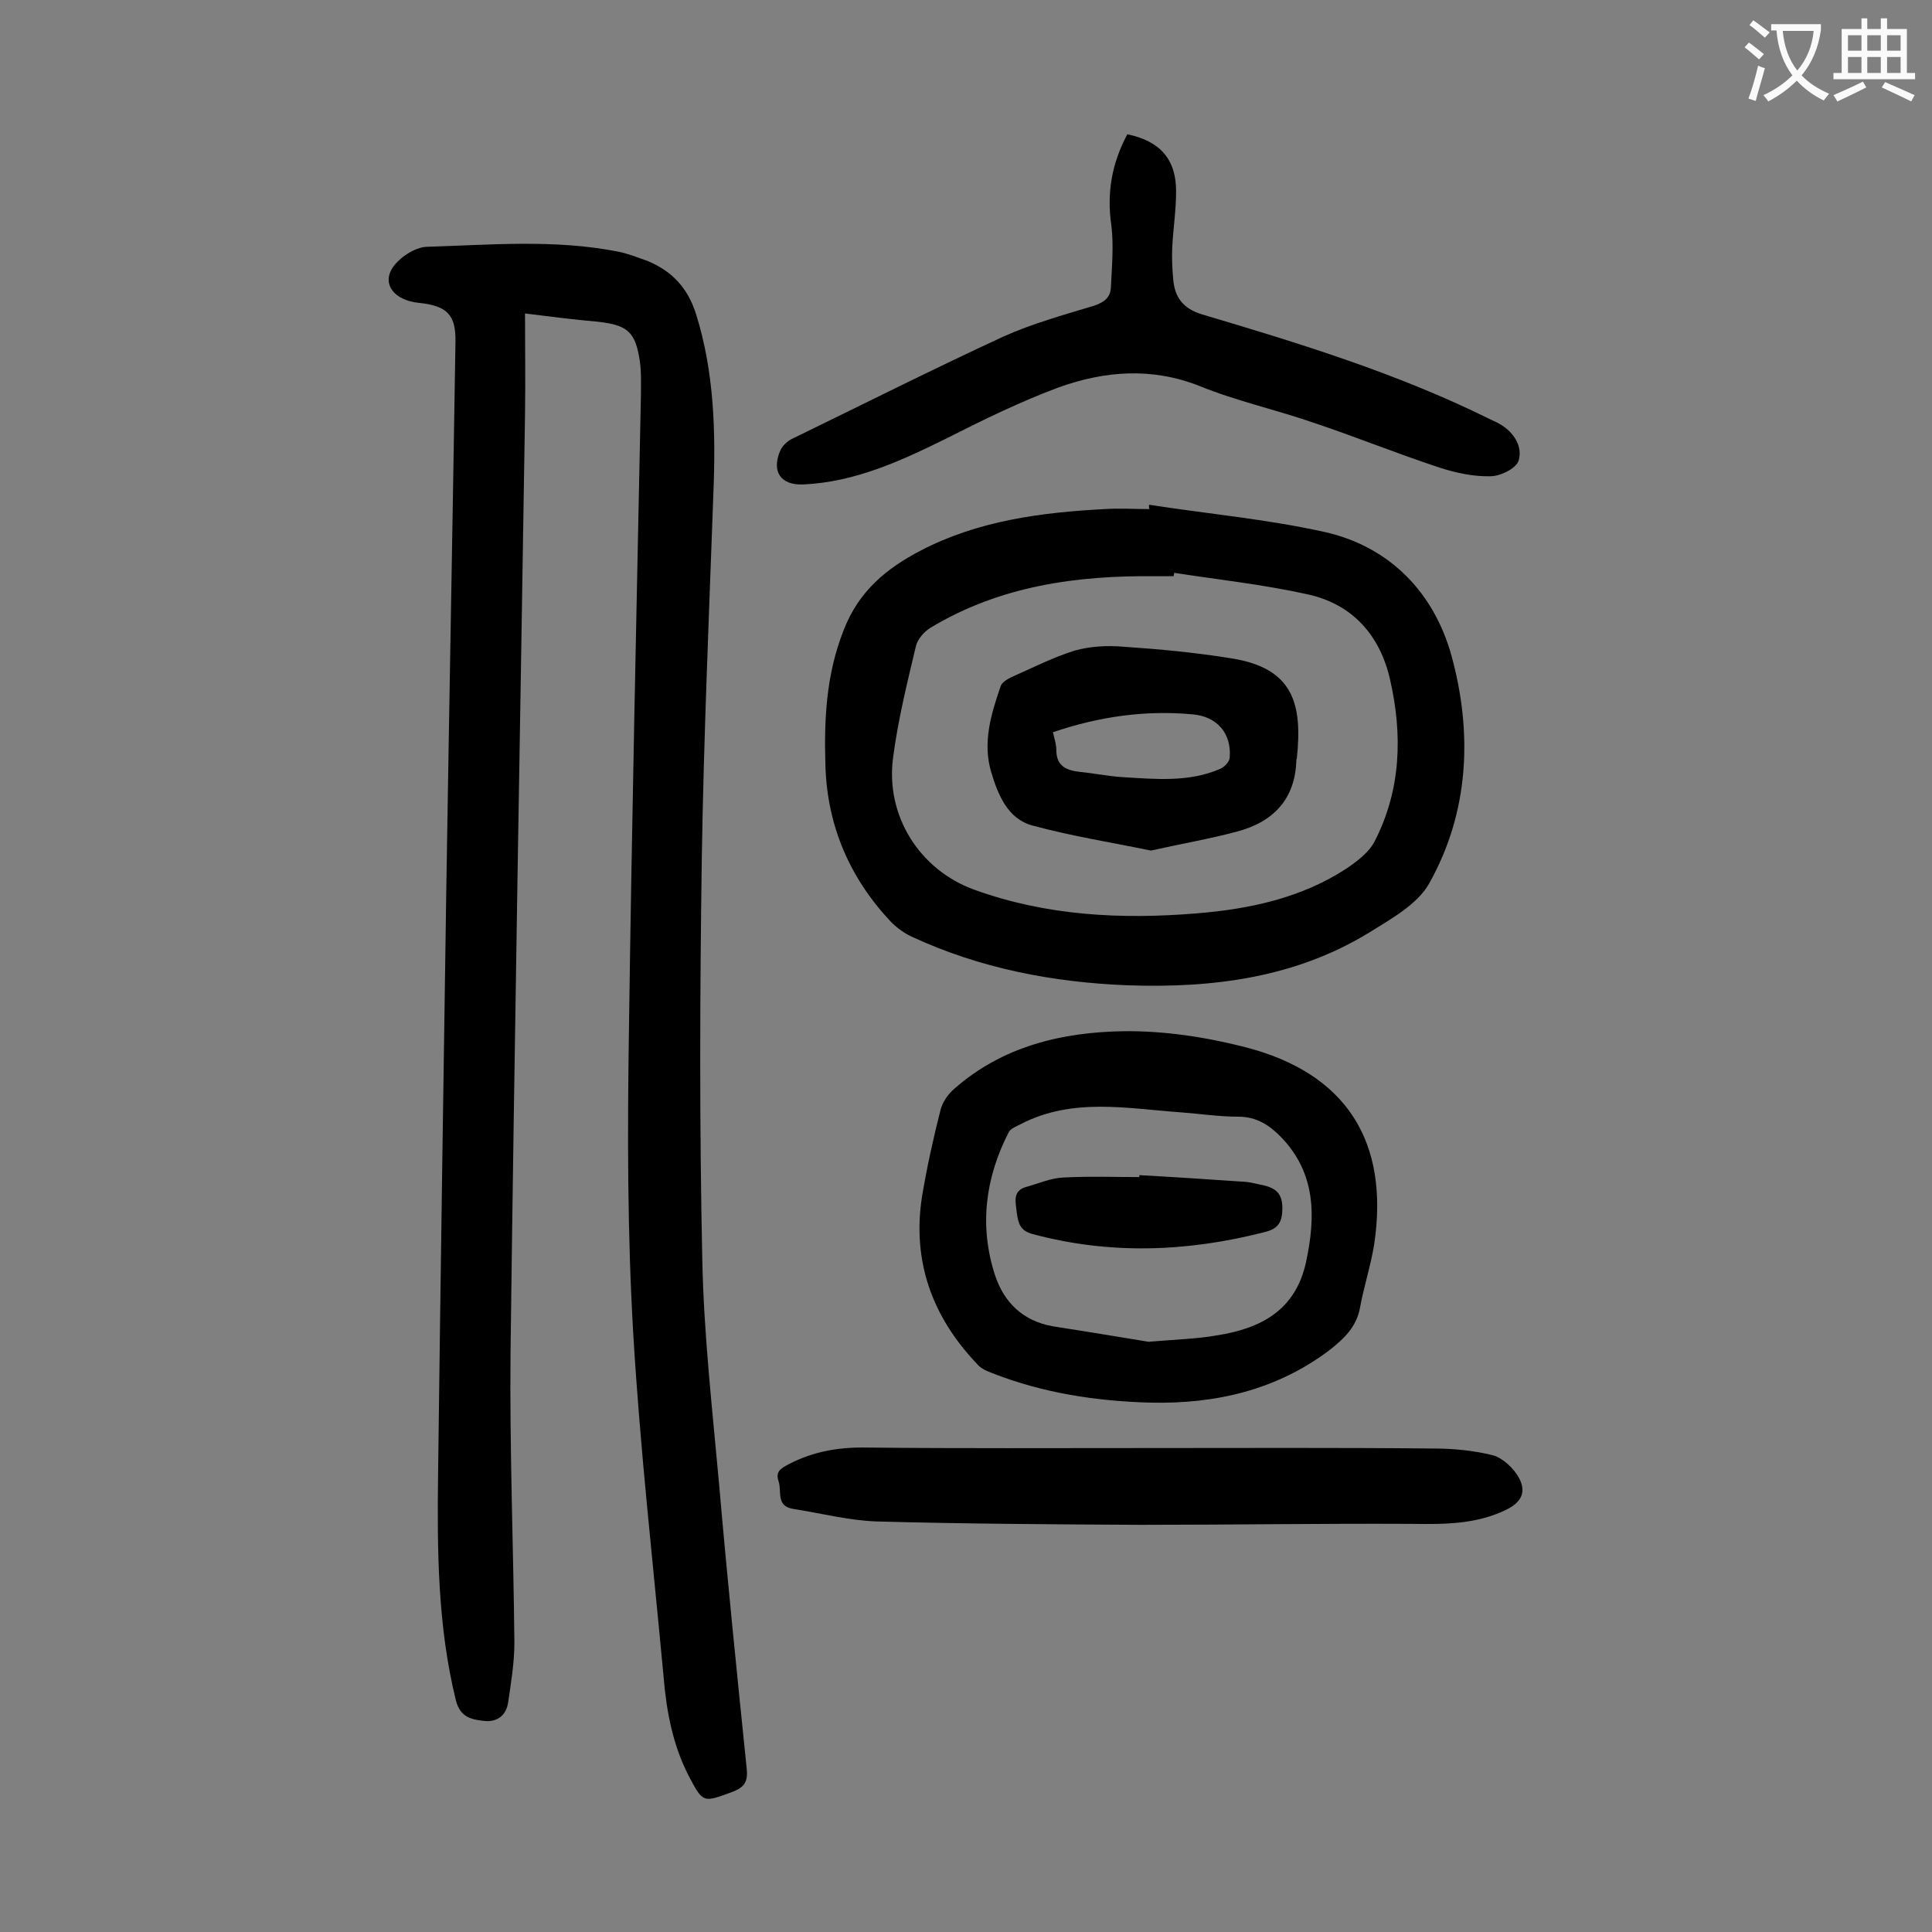 <svg enable-background="new 0 0 400 400" viewBox="0 0 400 400" xmlns="http://www.w3.org/2000/svg"><rect x="0" y="0" width="400" height="400" fill="#808080" stroke="none"/><g fill="#000001"><path d="m108.7 64.9c0 7.3.1 14.1 0 20.9-1 64.8-2.2 129.6-3 194.3-.2 20 .6 40 .8 60 0 4.1-.7 8.3-1.3 12.4-.4 2.6-2.2 4.1-5 3.8-2.7-.3-4.9-.8-5.8-4.2-3.8-15.4-3.9-31.1-3.7-46.8.5-40.4 1.1-80.7 1.7-121.1.6-37.8 1.3-75.6 1.9-113.4.1-5.6-1.7-7.5-7.6-8.1-5-.5-7.7-3.8-5.4-7.3 1.4-2.1 4.6-4.2 7-4.3 13.2-.4 26.5-1.6 39.7 1 2 .4 4 1.2 6 1.9 5.1 2.1 8.4 5.6 10.1 11 3.8 12.1 4.1 24.6 3.6 37.1-.9 25.2-2 50.4-2.4 75.6-.4 27.6-.5 55.3.1 82.9.3 15.7 2.1 31.3 3.5 46.9 1.7 19.6 3.7 39.2 5.7 58.7.3 2.8-.6 3.9-3 4.8-6 2.2-6 2.4-9-3.3-3.3-6.4-4.6-13.3-5.2-20.4-2.2-23.8-4.9-47.5-6.3-71.3-1.2-20.5-1.2-41.1-.9-61.7.6-44.2 1.6-88.4 2.5-132.7 0-2.2.1-4.4-.2-6.6-.9-6.3-2.5-7.7-8.8-8.4-4.7-.4-9.4-1-15-1.7z"/><path d="m237.9 104.5c12.2 1.9 24.6 3 36.6 5.7 13.4 3.1 22.4 12.6 26 25.5 4.4 16 3.7 32.4-4.6 47.2-2.4 4.3-7.8 7.3-12.3 10.1-15.3 9.4-32.4 11.6-50 11-15.6-.6-30.7-3.5-44.9-10.1-1.5-.7-3-1.8-4.2-3-8.5-9-13.2-19.8-13.6-32.2-.3-9.6.1-19 3.8-28.3 3.1-8 8.8-12.7 15.9-16.4 11.9-6.2 24.9-7.9 38.1-8.6 3.1-.2 6.2 0 9.3 0-.2-.3-.1-.6-.1-.9zm5.2 14.1c0 .2-.1.5-.1.7-1.2 0-2.4 0-3.6 0-16.5-.2-32.4 2-46.8 10.7-1.3.8-2.7 2.4-3 3.9-1.8 7.6-3.7 15.2-4.7 23-1.6 12 5.5 23.2 16.8 27.3 14.9 5.4 30.4 6.2 46.1 4.9 11-.9 21.7-3.2 31-9.3 2.2-1.5 4.6-3.3 5.8-5.6 5.5-10.7 5.8-22.1 3.2-33.5-2.1-9.2-7.8-15.7-17.3-17.7-9.1-2-18.3-3-27.4-4.4z"/><path d="m238.2 290.4c-11.3-.3-22.4-2-33-6.2-1.1-.4-2.3-1-3-1.9-9.2-9.7-13.4-21.2-11.3-34.6 1-6 2.3-11.9 3.8-17.8.4-1.7 1.6-3.4 2.9-4.5 10-8.8 22.3-11.7 35-11.9 8.4-.1 17 1.2 25.2 3.3 21 5.4 29.9 19.6 26.7 40.9-.7 4.3-2.1 8.6-2.9 12.9-.7 4.1-3.3 6.5-6.3 8.9-11 8.3-23.6 11.2-37.1 10.9zm-.4-12.6c5.9-.5 10-.6 14-1.3 9.1-1.4 16.4-5.1 18.6-15.2 2-9.3 2.1-18.3-5.1-25.8-2.4-2.5-5.1-4.3-8.9-4.3-4 0-7.9-.6-11.9-.9-11.2-.8-22.4-3.1-33.1 2.4-.9.5-2.2.9-2.6 1.8-4.8 9.4-6.1 19.3-2.8 29.5 1.9 5.7 5.8 9.5 12 10.6 7.1 1.1 14.3 2.3 19.8 3.2z"/><path d="m233.4 27.8c6.8 1.4 10.1 5.2 10.1 11.8 0 3.9-.6 7.7-.8 11.6-.1 2.2 0 4.4.2 6.6.3 3.7 2 6.1 6 7.3 20.2 6 40.4 12.2 59.4 21.6.8.4 1.6.7 2.4 1.2 2.8 1.7 4.6 4.6 3.7 7.5-.5 1.6-3.8 3.2-5.8 3.2-3.5.1-7.2-.7-10.6-1.8-8.8-2.9-17.4-6.4-26.1-9.3-7.8-2.7-16-4.5-23.6-7.6-9.9-3.9-19.6-3.1-29.1.3-7.8 2.9-15.4 6.6-22.9 10.4-9.5 4.7-19.1 9.2-30 9.7-4.6.2-6.6-2.6-4.8-6.9.4-1 1.4-2 2.4-2.5 14.6-7.1 29.1-14.4 43.8-21.2 6-2.7 12.5-4.5 18.8-6.4 2.1-.7 3.4-1.7 3.5-3.8.2-4.3.6-8.6.1-12.8-1-6.8.1-12.9 3.3-18.9z"/><path d="m237.7 299.8c19.7 0 39.3-.1 59 .1 4.2 0 8.4.4 12.4 1.4 2.1.6 4.3 2.7 5.4 4.7 1.6 3 .4 5.1-2.7 6.6-6.2 3-12.7 3-19.4 2.9-18.8-.1-37.5.2-56.3.2-18.2-.1-36.4-.2-54.6-.7-5.8-.2-11.5-1.7-17.3-2.6-3.6-.6-2.3-3.6-3-5.7s.5-2.7 2.2-3.6c5-2.6 10.3-3.5 15.9-3.4 19.4.2 38.9.1 58.3.1.1-.1.1 0 .1 0z"/><path d="m238.3 176.1c-8.3-1.7-16.5-3-24.6-5.2-5.1-1.4-7.1-6.4-8.5-11.1-1.8-6.1 0-12 2-17.8.3-.8 1.4-1.4 2.2-1.8 4.3-1.9 8.6-4.1 13.1-5.5 3.2-.9 6.8-1.1 10.1-.8 7.5.5 14.9 1.2 22.3 2.4 12.8 2 14.8 9.3 13.6 20.7 0 .1-.1.2-.1.3-.2 8.2-4.8 12.9-12.4 14.9-5.6 1.5-11.5 2.5-17.7 3.9zm-20.3-24.5c.3 1.3.7 2.5.7 3.7 0 3.3 2.1 4.2 4.8 4.5 3 .3 5.9.9 8.9 1.1 6.8.4 13.7 1.1 20.2-1.7.9-.4 2-1.5 2-2.4.4-5-2.7-8.5-7.7-8.9-9.6-.9-19.2.4-28.9 3.7z"/><path d="m235.9 243.3c7.4.4 14.7.9 22.1 1.4 1.2.1 2.4.5 3.6.7 2.5.6 3.9 1.7 3.9 4.7 0 2.9-.8 4.3-3.7 5-16 4.1-32 4.7-48 .4-2.7-.7-3-2.4-3.3-4.5-.2-2.1-1-4.5 2.1-5.3 2.5-.7 5-1.8 7.5-1.9 5.3-.3 10.6-.1 15.9-.1-.2-.1-.1-.2-.1-.4z"/></g><path d="m362.1 8.8c1.1.8 2.1 1.6 3.1 2.4l-1 1.1c-1.3-1.1-2.3-2-3-2.5zm1.9 4.8c.5.2.9.4 1.4.5-.6 2.3-1.3 4.5-1.9 6.8l-1.5-.5c.8-2.1 1.4-4.3 2-6.8zm-1-9.4c1.3.9 2.4 1.8 3.4 2.5l-1 1.1c-1.4-1.2-2.4-2.1-3.2-2.6zm3.7 2.2v-1.4h10.3v1.2c-.5 3.6-1.8 6.8-4 9.4 1.5 1.6 3.4 2.8 5.7 3.8-.3.4-.7.8-1.1 1.4-2.3-1.1-4.1-2.5-5.6-4.1-1.6 1.6-3.6 3.1-5.9 4.3-.3-.5-.7-.9-1-1.3 2.4-1.1 4.4-2.5 6-4.1-1.9-2.5-3-5.6-3.3-9.3h-1.1zm8.8 0h-6.4c.3 3.3 1.3 6 3 8.2 2-2.3 3.1-5.1 3.4-8.2z" fill="#fafafb"/><path d="m385.3 3.8h1.3v2.2h2.8v-2.2h1.3v2.2h4.1v9.1h1.7v1.3h-16.9v-1.3h1.7v-9.1h4.1v-2.2zm.4 13.1.7 1.2c-1.8.9-3.8 1.9-6 2.9-.2-.4-.5-.8-.8-1.3 2.3-1 4.3-1.9 6.1-2.8zm-3.1-6.4h2.8v-3.2h-2.8zm0 4.6h2.8v-3.3h-2.8zm4-4.6h2.8v-3.2h-2.8zm0 4.6h2.8v-3.3h-2.8zm3.7 1.9c2.1.9 4.1 1.8 6.1 2.7l-.7 1.3c-2.2-1.1-4.2-2-6.1-2.9zm3.2-9.7h-2.8v3.2h2.8zm-2.8 7.8h2.8v-3.3h-2.8z" fill="#fafafb"/></svg>